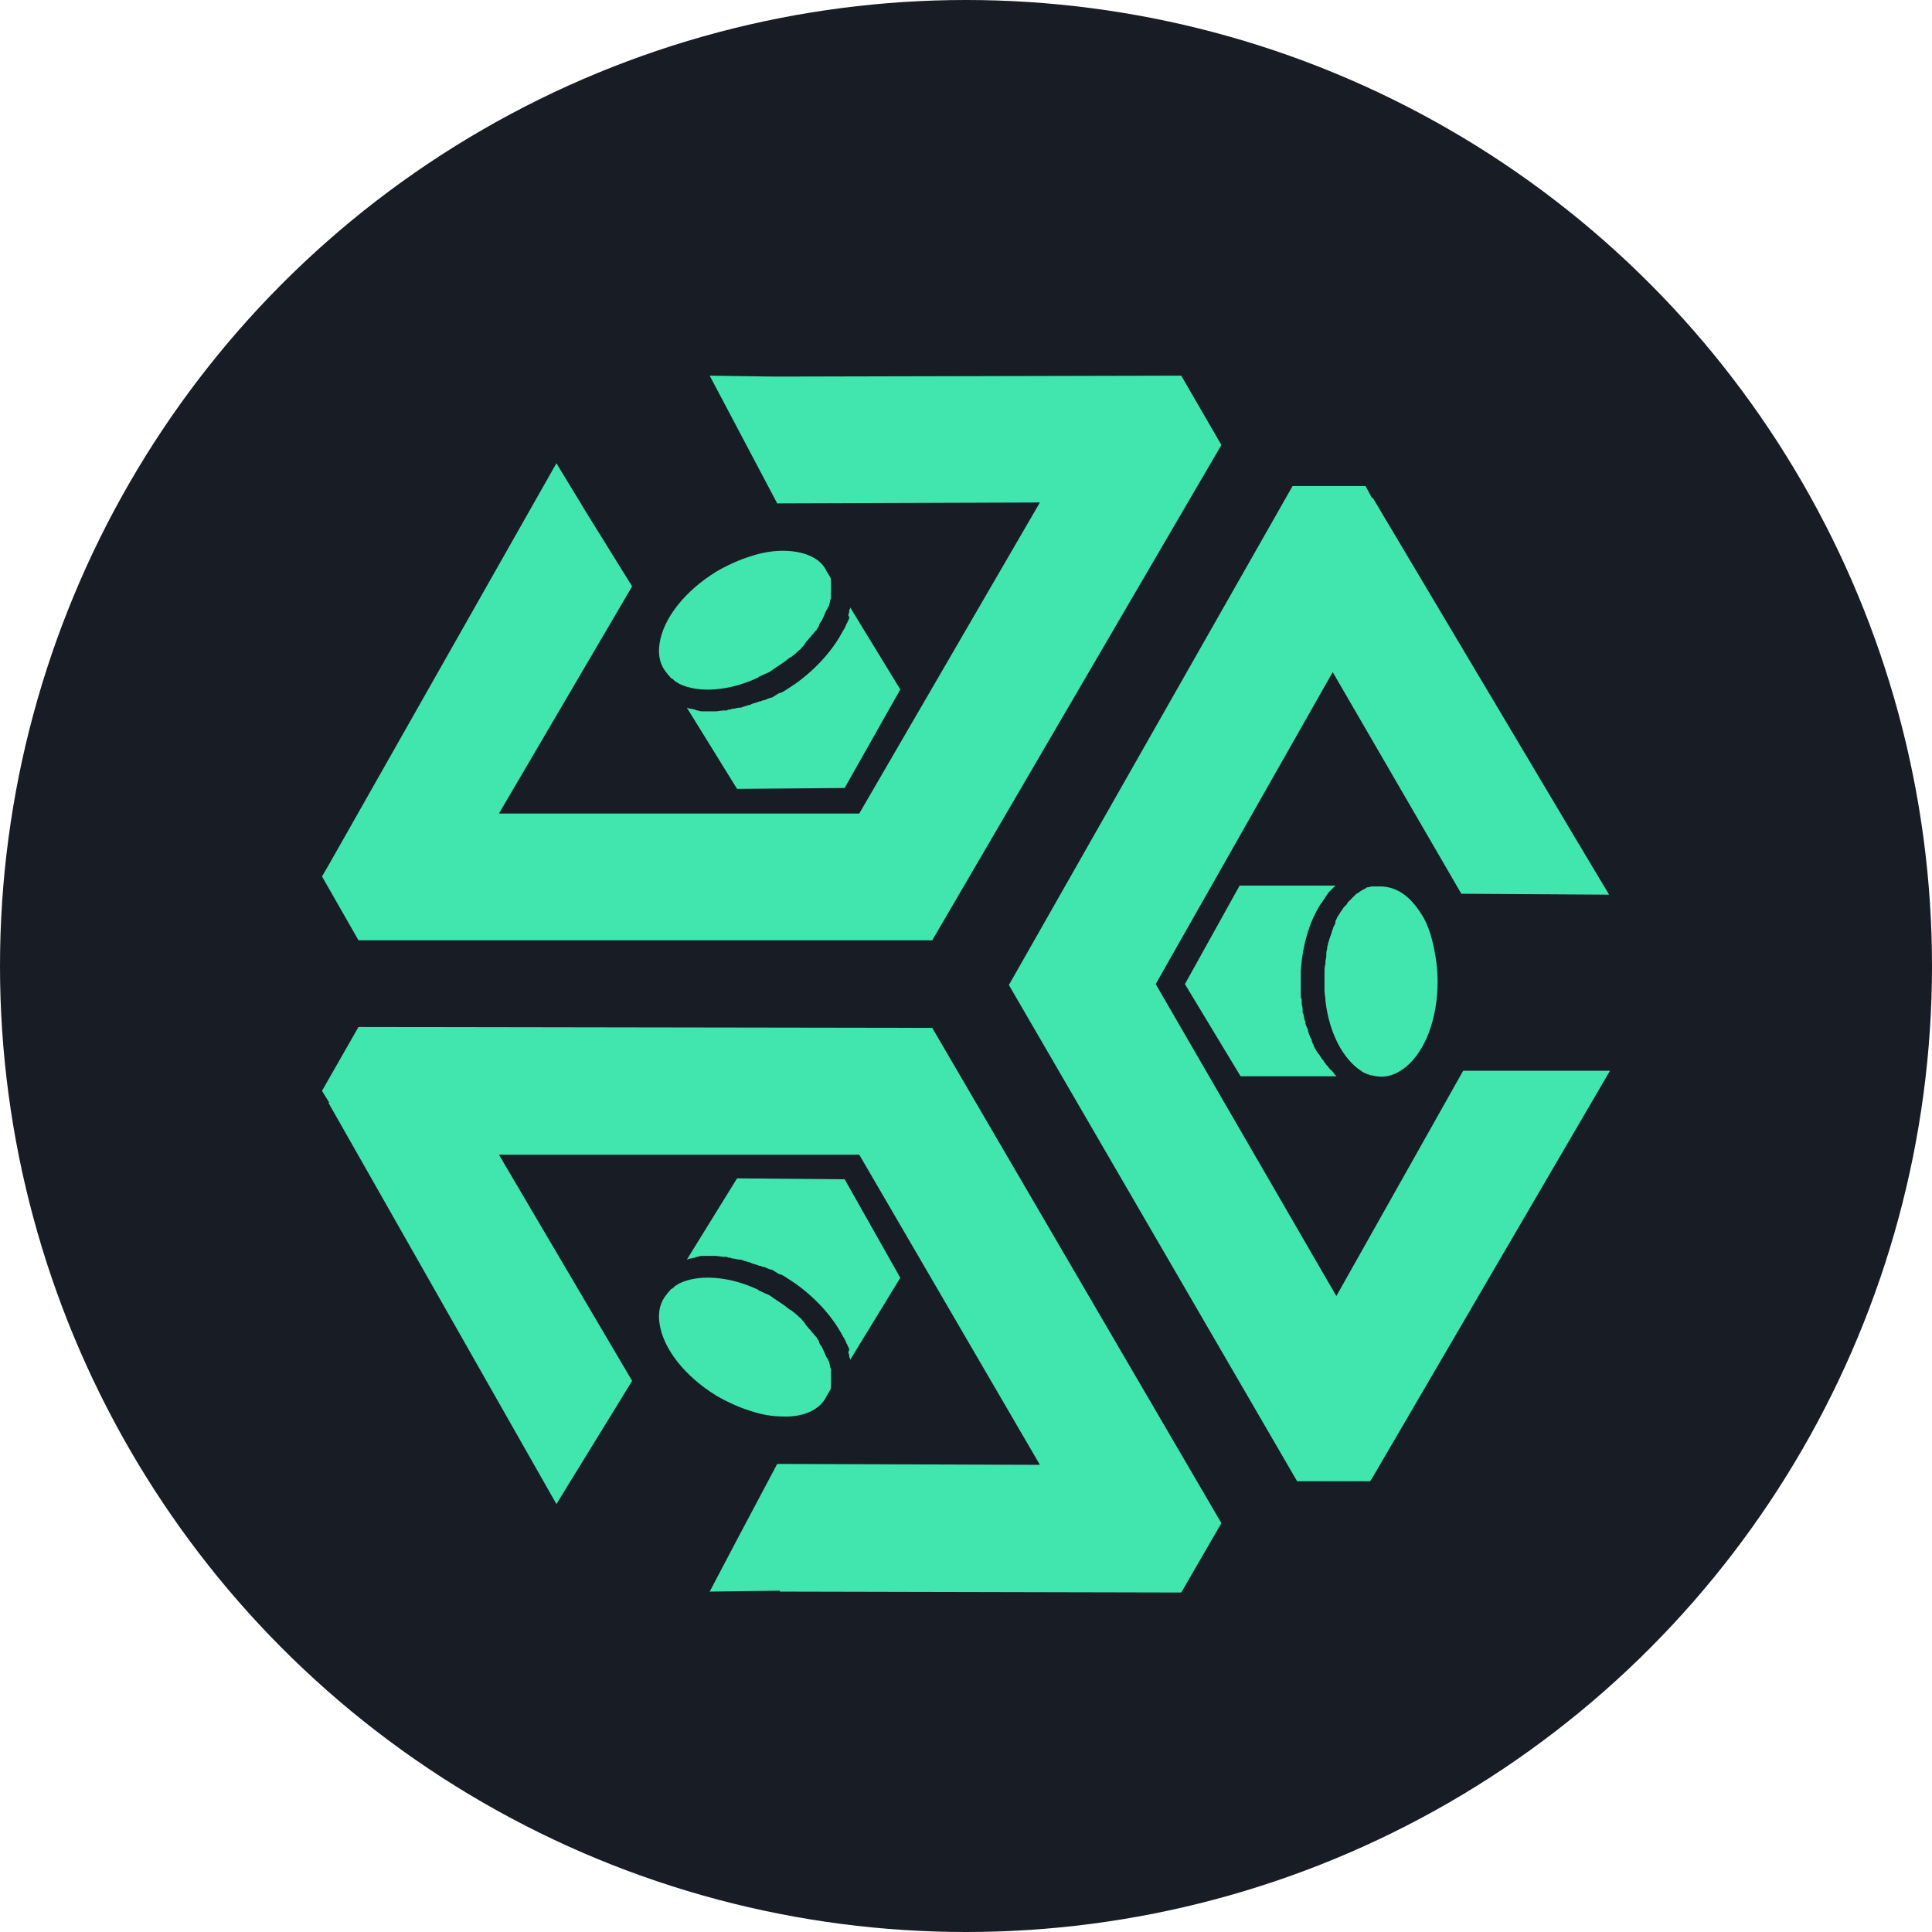 <svg width="36" height="36" viewBox="0 0 36 36" fill="none" xmlns="http://www.w3.org/2000/svg">
<circle cx="18" cy="18" r="18" fill="#181C25"/>
<path d="M29.983 16.671L29.303 15.533L25.581 9.278H25.564L25.445 9.057H24.085L18.799 18.354L24.17 27.601H25.53L25.564 27.55L30 19.952H27.264L24.901 24.15L21.535 18.337L24.833 12.524L27.23 16.654L29.983 16.671Z" fill="#41E6AF"/>
<path d="M9.297 15.159L11.779 10.926L10.946 9.584L10.368 8.632L6.119 16.128L6 16.331L6.68 17.521H17.371L22.759 8.292L22.011 7L14.533 7.017H14.414L13.224 7L14.482 9.38L19.377 9.363L16.011 15.159H9.297Z" fill="#41E6AF"/>
<path d="M14.584 10.263C14.397 10.263 14.193 10.297 13.989 10.365C13.768 10.433 13.547 10.535 13.343 10.654C12.765 11.011 12.357 11.521 12.289 11.997C12.255 12.218 12.306 12.405 12.425 12.541C12.442 12.575 12.476 12.592 12.493 12.626C12.51 12.643 12.527 12.643 12.544 12.66C12.561 12.677 12.561 12.677 12.578 12.694C12.612 12.711 12.629 12.728 12.663 12.745C13.02 12.915 13.581 12.881 14.125 12.626L14.142 12.609C14.193 12.592 14.244 12.558 14.295 12.541C14.346 12.524 14.38 12.49 14.431 12.456C14.482 12.422 14.533 12.388 14.584 12.354C14.635 12.32 14.669 12.286 14.72 12.252L14.754 12.235C14.787 12.201 14.822 12.184 14.855 12.15C14.873 12.133 14.873 12.133 14.889 12.116C14.924 12.099 14.941 12.065 14.957 12.048C14.975 12.031 14.992 12.014 15.008 11.98C15.025 11.946 15.059 11.929 15.076 11.895C15.094 11.878 15.094 11.878 15.111 11.861C15.127 11.827 15.162 11.81 15.178 11.776L15.213 11.742C15.229 11.708 15.246 11.691 15.264 11.657C15.264 11.657 15.264 11.657 15.264 11.64L15.28 11.606C15.315 11.572 15.331 11.521 15.348 11.487C15.365 11.453 15.382 11.402 15.399 11.368L15.416 11.351C15.416 11.334 15.433 11.317 15.433 11.317C15.433 11.3 15.433 11.3 15.45 11.283C15.45 11.249 15.467 11.232 15.467 11.198C15.467 11.164 15.484 11.164 15.484 11.147C15.484 11.13 15.484 11.113 15.484 11.113C15.484 11.079 15.484 11.062 15.484 11.045V11.011C15.484 10.977 15.484 10.96 15.484 10.926C15.484 10.909 15.484 10.909 15.484 10.892C15.484 10.875 15.484 10.858 15.484 10.858C15.484 10.841 15.484 10.841 15.484 10.824V10.807C15.484 10.773 15.467 10.756 15.45 10.722C15.433 10.688 15.416 10.671 15.399 10.637C15.28 10.382 14.957 10.263 14.584 10.263Z" fill="#41E6AF"/>
<path d="M15.824 11.504C15.824 11.538 15.807 11.555 15.79 11.589C15.79 11.606 15.79 11.606 15.773 11.623C15.756 11.674 15.739 11.708 15.705 11.759C15.518 12.116 15.213 12.456 14.838 12.728C14.787 12.762 14.736 12.796 14.685 12.83C14.635 12.864 14.584 12.898 14.533 12.915H14.516C14.499 12.932 14.482 12.932 14.465 12.949C14.431 12.966 14.414 12.983 14.38 13H14.363C14.346 13 14.329 13.017 14.312 13.017C14.278 13.034 14.244 13.051 14.21 13.051L14.176 13.068C14.176 13.068 14.176 13.068 14.159 13.068C14.142 13.068 14.125 13.085 14.108 13.085C14.074 13.102 14.04 13.102 14.006 13.119L13.972 13.136H13.955C13.921 13.153 13.887 13.153 13.853 13.17C13.836 13.17 13.819 13.187 13.785 13.187H13.768C13.734 13.187 13.7 13.204 13.683 13.204C13.666 13.204 13.632 13.204 13.615 13.221H13.598C13.581 13.221 13.564 13.221 13.547 13.238C13.53 13.238 13.513 13.238 13.496 13.238C13.445 13.238 13.377 13.255 13.326 13.255H13.309C13.258 13.255 13.207 13.255 13.156 13.255C13.139 13.255 13.122 13.255 13.122 13.255H13.105C13.071 13.255 13.037 13.255 13.003 13.238C12.986 13.238 12.969 13.238 12.952 13.221C12.918 13.221 12.884 13.204 12.85 13.204C12.833 13.204 12.816 13.187 12.799 13.187L13.734 14.7L15.739 14.683L16.776 12.847L15.841 11.317C15.841 11.334 15.841 11.351 15.824 11.368C15.824 11.385 15.824 11.385 15.824 11.402C15.824 11.419 15.807 11.436 15.807 11.47C15.824 11.487 15.824 11.504 15.824 11.504Z" fill="#41E6AF"/>
<path d="M26.482 17.028C26.584 17.181 26.651 17.368 26.703 17.589C26.753 17.81 26.788 18.048 26.788 18.286C26.788 18.966 26.567 19.578 26.193 19.884C26.023 20.02 25.836 20.088 25.649 20.054C25.615 20.054 25.581 20.037 25.547 20.037C25.53 20.037 25.513 20.02 25.496 20.02C25.479 20.02 25.462 20.003 25.445 20.003C25.411 19.986 25.377 19.969 25.36 19.952C25.02 19.731 24.765 19.238 24.697 18.643V18.626C24.697 18.575 24.68 18.524 24.68 18.456C24.68 18.405 24.68 18.354 24.68 18.303C24.68 18.235 24.68 18.184 24.68 18.116C24.68 18.065 24.68 18.014 24.697 17.963V17.929C24.697 17.895 24.714 17.844 24.714 17.81C24.714 17.793 24.714 17.776 24.714 17.759C24.714 17.725 24.731 17.691 24.731 17.657C24.731 17.623 24.748 17.606 24.748 17.572C24.765 17.538 24.765 17.504 24.782 17.47C24.782 17.453 24.799 17.436 24.799 17.419C24.816 17.385 24.816 17.351 24.833 17.317L24.85 17.266C24.867 17.232 24.884 17.215 24.884 17.181C24.884 17.181 24.884 17.181 24.884 17.164L24.901 17.13C24.918 17.079 24.952 17.045 24.969 17.011C24.986 16.977 25.02 16.943 25.037 16.909L25.054 16.892C25.071 16.875 25.071 16.875 25.088 16.858C25.105 16.841 25.105 16.841 25.105 16.824C25.122 16.807 25.139 16.79 25.156 16.773C25.173 16.756 25.19 16.739 25.19 16.739C25.207 16.722 25.207 16.722 25.224 16.705C25.241 16.688 25.258 16.671 25.275 16.654L25.309 16.637C25.326 16.62 25.36 16.603 25.377 16.586C25.394 16.586 25.394 16.586 25.411 16.569C25.428 16.569 25.445 16.552 25.445 16.552C25.445 16.552 25.462 16.552 25.462 16.535H25.479C25.513 16.535 25.53 16.518 25.564 16.518C25.598 16.518 25.632 16.518 25.666 16.518C26.023 16.501 26.278 16.705 26.482 17.028Z" fill="#41E6AF"/>
<path d="M24.765 16.62C24.748 16.637 24.731 16.671 24.714 16.688C24.714 16.705 24.697 16.705 24.697 16.722C24.663 16.756 24.646 16.807 24.612 16.841C24.391 17.181 24.272 17.623 24.238 18.082C24.238 18.15 24.238 18.201 24.238 18.269C24.238 18.32 24.238 18.388 24.238 18.439V18.456C24.238 18.473 24.238 18.507 24.238 18.524C24.238 18.558 24.238 18.592 24.255 18.626V18.643C24.255 18.66 24.255 18.677 24.255 18.694C24.255 18.728 24.272 18.762 24.272 18.796V18.83C24.272 18.83 24.272 18.83 24.272 18.847C24.272 18.864 24.272 18.881 24.289 18.898C24.289 18.932 24.306 18.966 24.306 19L24.323 19.034V19.051C24.323 19.085 24.34 19.119 24.357 19.153C24.357 19.17 24.374 19.187 24.374 19.204V19.221C24.391 19.255 24.391 19.272 24.408 19.306C24.408 19.323 24.425 19.34 24.442 19.374V19.391C24.442 19.408 24.459 19.425 24.459 19.442C24.476 19.459 24.476 19.476 24.476 19.476C24.493 19.527 24.527 19.578 24.561 19.629L24.578 19.646C24.612 19.697 24.629 19.731 24.663 19.765C24.663 19.782 24.68 19.782 24.68 19.799L24.697 19.816C24.714 19.85 24.748 19.867 24.765 19.901C24.782 19.918 24.782 19.935 24.799 19.935C24.833 19.969 24.85 19.986 24.867 20.02C24.884 20.037 24.901 20.037 24.901 20.054H23.116L22.079 18.337L23.099 16.501H24.884C24.867 16.518 24.867 16.518 24.85 16.535L24.833 16.552C24.816 16.569 24.799 16.586 24.765 16.62Z" fill="#41E6AF"/>
<path d="M14.584 26.394C14.397 26.394 14.193 26.36 13.989 26.292C13.768 26.224 13.547 26.122 13.343 26.003C12.765 25.646 12.357 25.136 12.289 24.66C12.255 24.439 12.306 24.252 12.425 24.116C12.442 24.082 12.476 24.065 12.493 24.031C12.51 24.014 12.527 24.014 12.544 23.997C12.561 23.98 12.561 23.98 12.578 23.963C12.612 23.946 12.629 23.929 12.663 23.912C13.02 23.742 13.581 23.776 14.125 24.031L14.142 24.048C14.193 24.065 14.244 24.099 14.295 24.116C14.346 24.133 14.38 24.167 14.431 24.201C14.482 24.235 14.533 24.269 14.584 24.303C14.635 24.337 14.669 24.371 14.72 24.405L14.754 24.422C14.787 24.456 14.822 24.473 14.855 24.507C14.873 24.524 14.873 24.524 14.889 24.541C14.924 24.558 14.941 24.592 14.957 24.609C14.975 24.626 14.992 24.643 15.008 24.677C15.025 24.711 15.059 24.728 15.076 24.762C15.094 24.779 15.094 24.779 15.111 24.796C15.127 24.83 15.162 24.847 15.178 24.881L15.213 24.915C15.229 24.949 15.246 24.966 15.264 25V25.017L15.28 25.051C15.315 25.085 15.331 25.136 15.348 25.17C15.365 25.204 15.382 25.255 15.399 25.289L15.416 25.306C15.416 25.323 15.433 25.34 15.433 25.34C15.433 25.357 15.433 25.357 15.45 25.374C15.45 25.408 15.467 25.425 15.467 25.459C15.467 25.493 15.484 25.493 15.484 25.51C15.484 25.527 15.484 25.544 15.484 25.544C15.484 25.578 15.484 25.595 15.484 25.612V25.646C15.484 25.68 15.484 25.697 15.484 25.731C15.484 25.748 15.484 25.748 15.484 25.765C15.484 25.782 15.484 25.799 15.484 25.799C15.484 25.816 15.484 25.816 15.484 25.833V25.85C15.484 25.884 15.467 25.901 15.45 25.935C15.433 25.969 15.416 25.986 15.399 26.02C15.28 26.275 14.957 26.411 14.584 26.394Z" fill="#41E6AF"/>
<path d="M15.824 25.153C15.824 25.119 15.807 25.102 15.79 25.068C15.79 25.051 15.79 25.051 15.773 25.034C15.756 24.983 15.739 24.949 15.705 24.898C15.518 24.541 15.213 24.201 14.838 23.929C14.787 23.895 14.736 23.861 14.685 23.827C14.635 23.793 14.584 23.759 14.533 23.742H14.516C14.499 23.725 14.482 23.725 14.465 23.708C14.431 23.691 14.414 23.674 14.38 23.657H14.363C14.346 23.657 14.329 23.64 14.312 23.64C14.278 23.623 14.244 23.606 14.21 23.606L14.176 23.589C14.176 23.589 14.176 23.589 14.159 23.589C14.142 23.589 14.125 23.572 14.108 23.572C14.074 23.555 14.04 23.555 14.006 23.538L13.972 23.521H13.955C13.921 23.504 13.887 23.504 13.853 23.487C13.836 23.487 13.819 23.47 13.785 23.47H13.768C13.734 23.47 13.7 23.453 13.683 23.453C13.666 23.453 13.632 23.453 13.615 23.436H13.598C13.581 23.436 13.564 23.436 13.547 23.419C13.53 23.419 13.513 23.419 13.496 23.419C13.445 23.419 13.377 23.402 13.326 23.402H13.309C13.258 23.402 13.207 23.402 13.156 23.402C13.139 23.402 13.122 23.402 13.122 23.402H13.105C13.071 23.402 13.037 23.402 13.003 23.419C12.986 23.419 12.969 23.419 12.952 23.436C12.918 23.436 12.884 23.453 12.85 23.453C12.833 23.453 12.816 23.47 12.799 23.47L13.734 21.957L15.739 21.974L16.776 23.81L15.841 25.34C15.841 25.323 15.841 25.306 15.824 25.289C15.824 25.272 15.824 25.272 15.824 25.255C15.824 25.238 15.807 25.221 15.807 25.187C15.824 25.17 15.824 25.153 15.824 25.153Z" fill="#41E6AF"/>
<path d="M19.377 27.295L14.482 27.278L13.734 28.688L13.224 29.657L14.533 29.64V29.657L22.011 29.674L22.759 28.382L17.371 19.153L6.68 19.136L6 20.326L6.136 20.547H6.119L10.368 28.026L11.779 25.731L9.297 21.516H16.011L19.377 27.295Z" fill="#41E6AF"/>
</svg>

